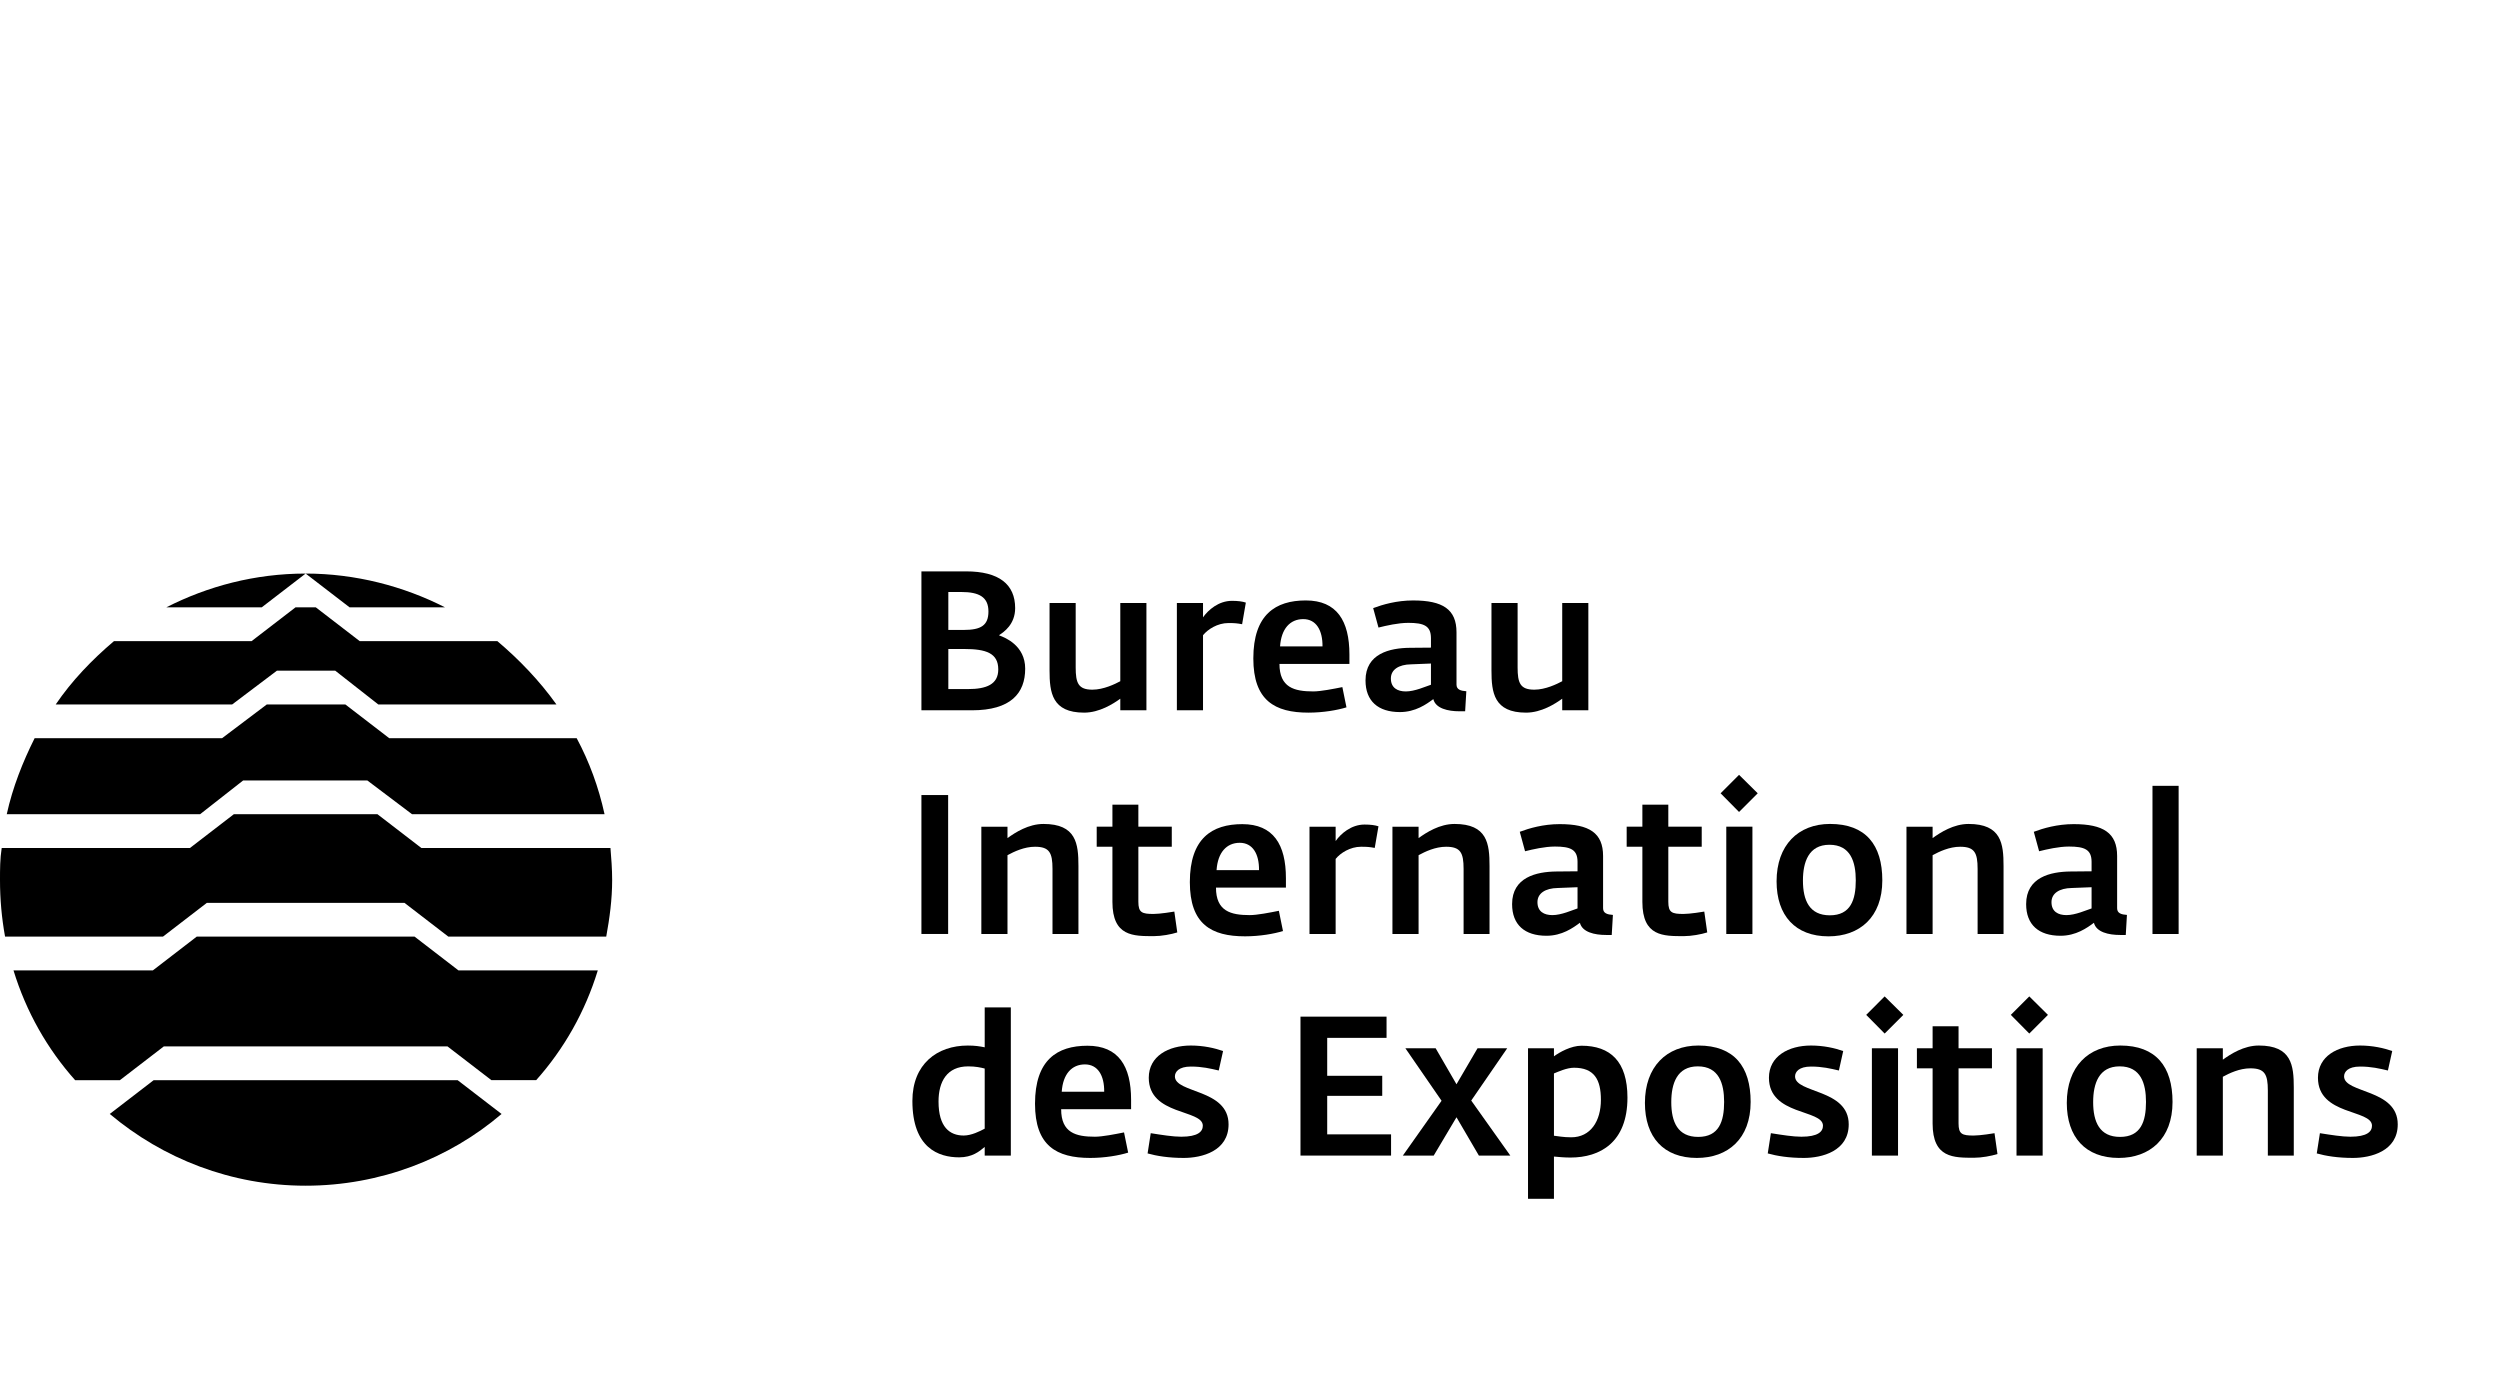 <?xml version="1.0" encoding="utf-8"?>
<!-- Generator: Adobe Illustrator 19.2.1, SVG Export Plug-In . SVG Version: 6.00 Build 0)  -->
<svg version="1.1" id="Livello_1" xmlns="http://www.w3.org/2000/svg" xmlns:xlink="http://www.w3.org/1999/xlink" x="0px" y="0px"
	 viewBox="0 0 160 88" enable-background="new 0 0 160 88" xml:space="preserve">
<g>
	<defs>
		<rect id="SVGID_1_" width="160" height="88"/>
	</defs>
	<clipPath id="SVGID_2_">
		<use xlink:href="#SVGID_1_"  overflow="visible"/>
	</clipPath>
	<path clip-path="url(#SVGID_2_)" d="M31.45,69.131l-2.81-2.161H10.484l-2.811,2.161H4.809
		c-1.782-1.999-3.134-4.376-3.945-7.024H9.781L12.591,59.944h13.942l2.809,2.162h8.917
		c-0.811,2.648-2.162,5.025-3.944,7.024H31.45z M28.694,59.944l-2.809-2.162h-12.646
		L10.429,59.944H0.324c-0.215-1.189-0.324-2.378-0.324-3.621
		c0-0.702,0-1.351,0.109-2.053h12.05l2.809-2.162h9.187l2.81,2.162h12.104
		c0.054,0.648,0.109,1.351,0.109,2.053c0,1.243-0.162,2.432-0.379,3.621H28.694z
		 M26.37,52.109l-2.863-2.161h-7.944L12.807,52.109H0.432
		c0.379-1.729,1.028-3.35,1.784-4.864h11.996l2.863-2.16h5.027l2.81,2.16
		h11.996c0.81,1.514,1.405,3.135,1.783,4.864H26.37z M9.835,69.131H29.288
		l2.812,2.163C28.748,74.158,24.318,75.885,19.561,75.885
		c-4.755,0-9.132-1.728-12.536-4.592L9.835,69.131z M24.209,45.084l-2.756-2.162
		h-3.728l-2.865,2.162H3.566c1.028-1.514,2.325-2.865,3.73-4.053h8.807
		l2.811-2.162h1.296l2.81,2.162h8.809c1.405,1.188,2.701,2.539,3.782,4.053
		H24.209z M22.372,38.869l-2.811-2.161c3.189,0,6.269,0.81,8.917,2.161H22.372z
		 M16.751,38.869h-6.105c2.647-1.351,5.674-2.161,8.915-2.161L16.751,38.869z"/>
	<path clip-path="url(#SVGID_2_)" d="M58.971,36.568h2.855c2.113,0,3.144,0.83,3.144,2.352
		c0,1.044-0.729,1.534-1.019,1.723v0.025c0.39,0.138,1.661,0.654,1.661,2.126
		c0,1.571-0.919,2.665-3.408,2.665h-3.233V36.568z M61.676,40.316
		c1.106,0,1.584-0.289,1.584-1.182c0-0.919-0.591-1.246-1.736-1.246h-0.831v2.428
		H61.676z M61.952,44.101c1.182,0,1.937-0.301,1.937-1.258
		c0-1.044-0.781-1.307-2.176-1.307h-1.02v2.565H61.952z"/>
	<path clip-path="url(#SVGID_2_)" d="M67.171,42.906v-4.314h1.673v4.125
		c0,0.993,0.163,1.422,1.069,1.422c0.716,0,1.459-0.365,1.786-0.541v-5.006h1.672
		v6.867h-1.672v-0.742c-0.453,0.327-1.333,0.892-2.315,0.892
		C67.322,45.609,67.171,44.314,67.171,42.906"/>
	<path clip-path="url(#SVGID_2_)" d="M75.32,38.592h1.673v0.918
		c0.326-0.466,0.994-1.056,1.849-1.056c0.389,0,0.667,0.037,0.892,0.112
		l-0.239,1.384c-0.326-0.062-0.489-0.075-0.88-0.075
		c-0.691,0-1.32,0.402-1.622,0.779v4.804h-1.673V38.592z"/>
	<path clip-path="url(#SVGID_2_)" d="M80.213,42.139c0-2.805,1.421-3.711,3.358-3.711
		c1.987,0,2.792,1.308,2.792,3.459v0.603h-4.477c0,1.51,0.943,1.761,2.163,1.761
		c0.478,0,1.295-0.163,1.862-0.276l0.263,1.295
		c-0.567,0.176-1.483,0.339-2.427,0.339C81.583,45.61,80.213,44.831,80.213,42.139
		 M84.64,41.371c0.012-1.031-0.403-1.748-1.233-1.748
		c-0.842,0-1.408,0.617-1.483,1.748H84.64z"/>
	<path clip-path="url(#SVGID_2_)" d="M87.393,43.548c0-1.723,1.559-2.075,2.83-2.088
		l1.358-0.012v-0.604c0-0.793-0.452-0.981-1.447-0.981
		c-0.654,0-1.407,0.176-1.911,0.301l-0.34-1.245
		c0.604-0.226,1.498-0.49,2.554-0.49c1.899,0,2.779,0.566,2.779,2.037v3.346
		c0,0.327,0.277,0.403,0.629,0.428l-0.076,1.282h-0.365
		c-0.728,0-1.522-0.176-1.672-0.779c-0.44,0.326-1.144,0.83-2.138,0.83
		C88.198,45.573,87.393,44.868,87.393,43.548 M91.581,43.824v-1.358l-1.271,0.051
		c-0.791,0.012-1.294,0.339-1.294,0.905c0,0.604,0.427,0.83,0.955,0.83
		C90.549,44.252,91.229,43.937,91.581,43.824"/>
	<path clip-path="url(#SVGID_2_)" d="M95.454,42.906v-4.314h1.673v4.125
		c0,0.993,0.163,1.422,1.069,1.422c0.717,0,1.458-0.365,1.786-0.541v-5.006h1.672
		v6.867h-1.672v-0.742c-0.454,0.327-1.333,0.892-2.314,0.892
		C95.605,45.609,95.454,44.314,95.454,42.906"/>
</g>
<rect x="58.971" y="50.883" width="1.71" height="8.891"/>
<g>
	<defs>
		<rect id="SVGID_3_" width="160" height="88"/>
	</defs>
	<clipPath id="SVGID_4_">
		<use xlink:href="#SVGID_3_"  overflow="visible"/>
	</clipPath>
	<path clip-path="url(#SVGID_4_)" d="M62.806,52.909h1.673v0.729
		c0.503-0.364,1.346-0.905,2.302-0.905c2.101,0,2.239,1.27,2.239,2.691v4.352
		h-1.66v-4.164c0-1.044-0.202-1.42-1.12-1.42c-0.691,0-1.345,0.314-1.761,0.54
		v5.044h-1.673V52.909z"/>
	<path clip-path="url(#SVGID_4_)" d="M71.195,57.725v-3.534h-1.006v-1.283h1.006v-1.408h1.66
		v1.408h2.139v1.283h-2.139v3.521c0,0.692,0.227,0.781,0.969,0.781
		c0.427,0,1.269-0.14,1.333-0.152l0.189,1.334c-0.391,0.125-1.019,0.238-1.497,0.238
		C72.54,59.913,71.195,59.938,71.195,57.725"/>
	<path clip-path="url(#SVGID_4_)" d="M76.15,56.455c0-2.804,1.421-3.71,3.357-3.71
		c1.988,0,2.792,1.307,2.792,3.459v0.603H77.823c0,1.509,0.943,1.76,2.162,1.76
		c0.479,0,1.296-0.163,1.862-0.276l0.264,1.295
		c-0.567,0.176-1.484,0.339-2.427,0.339C77.521,59.925,76.15,59.146,76.15,56.455
		 M80.577,55.687c0.012-1.031-0.403-1.748-1.233-1.748
		c-0.842,0-1.408,0.617-1.484,1.748H80.577z"/>
	<path clip-path="url(#SVGID_4_)" d="M83.808,52.909h1.673v0.918
		c0.326-0.466,0.994-1.056,1.849-1.056c0.389,0,0.667,0.038,0.892,0.112
		l-0.239,1.384c-0.326-0.062-0.489-0.075-0.88-0.075
		c-0.691,0-1.32,0.402-1.622,0.779v4.805h-1.673V52.909z"/>
	<path clip-path="url(#SVGID_4_)" d="M89.116,52.909h1.673v0.729
		c0.503-0.364,1.346-0.905,2.302-0.905c2.1,0,2.239,1.27,2.239,2.691v4.352
		h-1.66v-4.164c0-1.044-0.202-1.42-1.121-1.42c-0.691,0-1.345,0.314-1.76,0.54
		v5.044h-1.673V52.909z"/>
	<path clip-path="url(#SVGID_4_)" d="M96.774,57.864c0-1.723,1.56-2.075,2.83-2.088
		l1.358-0.013v-0.604c0-0.792-0.452-0.98-1.446-0.98
		c-0.654,0-1.408,0.176-1.912,0.301l-0.339-1.245
		c0.604-0.226,1.497-0.491,2.553-0.491c1.899,0,2.779,0.567,2.779,2.038v3.345
		c0,0.327,0.277,0.403,0.629,0.428l-0.075,1.283h-0.365
		c-0.729,0-1.522-0.177-1.673-0.78c-0.44,0.327-1.143,0.831-2.138,0.831
		C97.58,59.889,96.774,59.184,96.774,57.864 M100.962,58.14v-1.358l-1.27,0.05
		c-0.792,0.013-1.295,0.34-1.295,0.906c0,0.604,0.427,0.829,0.956,0.829
		C99.931,58.567,100.61,58.253,100.962,58.14"/>
	<path clip-path="url(#SVGID_4_)" d="M105.112,57.725v-3.534h-1.005v-1.283h1.005v-1.408h1.66
		v1.408h2.138v1.283h-2.138v3.521c0,0.692,0.227,0.781,0.969,0.781
		c0.427,0,1.269-0.14,1.333-0.152l0.189,1.334c-0.391,0.125-1.019,0.238-1.497,0.238
		C106.458,59.913,105.112,59.938,105.112,57.725"/>
</g>
<path d="M110.118,50.771l1.181-1.182l1.195,1.182l-1.195,1.195L110.118,50.771z
	 M110.482,52.908h1.673v6.867h-1.673V52.908z"/>
<g>
	<defs>
		<rect id="SVGID_5_" width="160" height="88"/>
	</defs>
	<clipPath id="SVGID_6_">
		<use xlink:href="#SVGID_5_"  overflow="visible"/>
	</clipPath>
	<path clip-path="url(#SVGID_6_)" d="M113.701,56.405c0-2.315,1.384-3.673,3.422-3.673
		c2.288,0,3.345,1.345,3.345,3.61c0,2.364-1.458,3.584-3.446,3.584
		C114.896,59.926,113.701,58.593,113.701,56.405 M118.77,56.342
		c0-1.17-0.327-2.277-1.685-2.277c-1.333,0-1.697,1.107-1.697,2.289
		c0,1.271,0.414,2.226,1.722,2.226C118.443,58.58,118.77,57.587,118.77,56.342"/>
	<path clip-path="url(#SVGID_6_)" d="M122.014,52.909h1.673v0.729
		c0.503-0.364,1.346-0.905,2.302-0.905c2.1,0,2.238,1.27,2.238,2.691v4.352
		h-1.66v-4.164c0-1.044-0.201-1.42-1.119-1.42c-0.692,0-1.346,0.314-1.761,0.54
		v5.044h-1.673V52.909z"/>
	<path clip-path="url(#SVGID_6_)" d="M129.673,57.864c0-1.723,1.559-2.075,2.829-2.088
		l1.359-0.013v-0.604c0-0.792-0.453-0.98-1.447-0.98
		c-0.654,0-1.408,0.176-1.911,0.301l-0.34-1.245
		c0.604-0.226,1.497-0.491,2.554-0.491c1.899,0,2.779,0.567,2.779,2.038v3.345
		c0,0.327,0.276,0.403,0.628,0.428l-0.075,1.283h-0.365
		c-0.729,0-1.522-0.177-1.673-0.78c-0.439,0.327-1.143,0.831-2.137,0.831
		C130.478,59.889,129.673,59.184,129.673,57.864 M133.861,58.14v-1.358l-1.271,0.05
		c-0.791,0.013-1.295,0.34-1.295,0.906c0,0.604,0.427,0.829,0.956,0.829
		C132.829,58.567,133.508,58.253,133.861,58.14"/>
</g>
<rect x="137.759" y="50.293" width="1.673" height="9.483"/>
<g>
	<defs>
		<rect id="SVGID_7_" width="160" height="88"/>
	</defs>
	<clipPath id="SVGID_8_">
		<use xlink:href="#SVGID_7_"  overflow="visible"/>
	</clipPath>
	<path clip-path="url(#SVGID_8_)" d="M58.393,70.461c0-2.364,1.585-3.546,3.546-3.546
		c0.479,0,0.768,0.05,1.082,0.113v-2.553h1.672v9.483h-1.672V73.404
		c-0.34,0.289-0.804,0.666-1.635,0.666
		C60.066,74.07,58.393,73.467,58.393,70.461 M63.021,72.234v-3.848
		c-0.252-0.062-0.565-0.138-1.056-0.138c-1.358,0-1.899,0.967-1.899,2.251
		c0,1.635,0.717,2.175,1.61,2.175C62.166,72.674,62.72,72.398,63.021,72.234"/>
	<path clip-path="url(#SVGID_8_)" d="M66.241,70.638c0-2.805,1.421-3.711,3.358-3.711
		c1.987,0,2.791,1.308,2.791,3.459v0.604h-4.476c0,1.509,0.943,1.76,2.163,1.76
		c0.478,0,1.295-0.163,1.861-0.276l0.264,1.294
		c-0.567,0.177-1.484,0.34-2.427,0.34C67.612,74.108,66.241,73.329,66.241,70.638
		 M70.668,69.87c0.012-1.031-0.403-1.748-1.233-1.748
		c-0.842,0-1.408,0.617-1.484,1.748H70.668z"/>
	<path clip-path="url(#SVGID_8_)" d="M73.446,73.819l0.201-1.295
		C74.365,72.637,75.068,72.75,75.597,72.75c1.068,0,1.383-0.327,1.383-0.705
		c0-1.056-3.459-0.641-3.459-3.068c0-1.383,1.258-2.063,2.692-2.063
		c0.805,0,1.534,0.164,2.063,0.353l-0.277,1.245
		c-0.541-0.126-1.057-0.252-1.786-0.252c-0.768,0-1.019,0.339-1.019,0.629
		c0,1.094,3.434,0.792,3.434,3.069c0,1.723-1.724,2.15-2.867,2.15
		C74.792,74.108,74.024,73.982,73.446,73.819"/>
</g>
<polygon points="83.231,65.065 88.739,65.065 88.739,66.423 84.941,66.423 84.941,68.851 
	88.463,68.851 88.463,70.134 84.941,70.134 84.941,72.599 89.028,72.599 
	89.028,73.957 83.231,73.957 "/>
<polygon points="92.26,70.449 89.945,67.09 91.882,67.09 93.215,69.393 94.562,67.09 
	96.461,67.09 94.159,70.436 96.661,73.958 94.649,73.958 93.215,71.505 
	91.757,73.958 89.782,73.958 "/>
<g>
	<defs>
		<rect id="SVGID_9_" width="160" height="88"/>
	</defs>
	<clipPath id="SVGID_10_">
		<use xlink:href="#SVGID_9_"  overflow="visible"/>
	</clipPath>
	<path clip-path="url(#SVGID_10_)" d="M97.793,67.09h1.66v0.515
		c0.352-0.263,1.094-0.679,1.761-0.679c1.848,0,2.943,1.007,2.943,3.321
		c0,2.867-1.748,3.836-3.647,3.836c-0.415,0-0.767-0.038-1.057-0.063v2.703h-1.66
		V67.09z M102.458,70.385c0-1.308-0.439-2.05-1.723-2.05
		c-0.464,0-1.03,0.264-1.282,0.365v3.987c0.252,0.025,0.591,0.1,1.107,0.1
		C101.792,72.787,102.458,71.756,102.458,70.385"/>
	<path clip-path="url(#SVGID_10_)" d="M105.275,70.587c0-2.315,1.384-3.673,3.422-3.673
		c2.288,0,3.344,1.346,3.344,3.61c0,2.364-1.458,3.584-3.445,3.584
		C106.469,74.108,105.275,72.775,105.275,70.587 M110.344,70.524
		c0-1.17-0.327-2.277-1.685-2.277c-1.334,0-1.697,1.107-1.697,2.289
		c0,1.271,0.413,2.226,1.722,2.226C110.017,72.762,110.344,71.769,110.344,70.524"/>
	<path clip-path="url(#SVGID_10_)" d="M113.136,73.819l0.201-1.295
		C114.055,72.637,114.758,72.75,115.286,72.75c1.069,0,1.384-0.327,1.384-0.705
		c0-1.056-3.458-0.641-3.458-3.068c0-1.383,1.257-2.063,2.691-2.063
		c0.805,0,1.534,0.164,2.062,0.353l-0.276,1.245
		c-0.541-0.126-1.057-0.252-1.786-0.252c-0.768,0-1.019,0.339-1.019,0.629
		c0,1.094,3.434,0.792,3.434,3.069c0,1.723-1.724,2.15-2.868,2.15
		C114.481,74.108,113.714,73.982,113.136,73.819"/>
</g>
<path d="M119.437,64.952l1.181-1.182l1.195,1.182l-1.195,1.195L119.437,64.952z
	 M119.801,67.09h1.673v6.867h-1.673V67.09z"/>
<g>
	<defs>
		<rect id="SVGID_11_" width="160" height="88"/>
	</defs>
	<clipPath id="SVGID_12_">
		<use xlink:href="#SVGID_11_"  overflow="visible"/>
	</clipPath>
	<path clip-path="url(#SVGID_12_)" d="M123.687,71.908v-3.535h-1.005v-1.282h1.005v-1.409h1.66
		v1.409h2.138v1.282h-2.138v3.522c0,0.692,0.227,0.78,0.969,0.78
		c0.427,0,1.269-0.138,1.333-0.151l0.189,1.333
		c-0.39,0.126-1.019,0.239-1.497,0.239
		C125.032,74.095,123.687,74.12,123.687,71.908"/>
</g>
<path d="M128.692,64.952l1.182-1.182l1.194,1.182l-1.194,1.195L128.692,64.952z
	 M129.057,67.09h1.673v6.867h-1.673V67.09z"/>
<g>
	<defs>
		<rect id="SVGID_13_" width="160" height="88"/>
	</defs>
	<clipPath id="SVGID_14_">
		<use xlink:href="#SVGID_13_"  overflow="visible"/>
	</clipPath>
	<path clip-path="url(#SVGID_14_)" d="M132.275,70.587c0-2.315,1.384-3.673,3.422-3.673
		c2.288,0,3.345,1.346,3.345,3.61c0,2.364-1.459,3.584-3.446,3.584
		C133.471,74.108,132.275,72.775,132.275,70.587 M137.344,70.524
		c0-1.17-0.327-2.277-1.685-2.277c-1.334,0-1.697,1.107-1.697,2.289
		c0,1.271,0.414,2.226,1.722,2.226C137.017,72.762,137.344,71.769,137.344,70.524"/>
	<path clip-path="url(#SVGID_14_)" d="M140.589,67.09h1.673v0.73
		c0.503-0.365,1.345-0.906,2.301-0.906c2.101,0,2.239,1.271,2.239,2.691v4.352
		h-1.66v-4.164c0-1.043-0.202-1.42-1.12-1.42
		c-0.691,0-1.345,0.314-1.76,0.54v5.044h-1.673V67.09z"/>
	<path clip-path="url(#SVGID_14_)" d="M148.273,73.819l0.201-1.295
		C149.192,72.637,149.896,72.75,150.424,72.75c1.068,0,1.383-0.327,1.383-0.705
		c0-1.056-3.458-0.641-3.458-3.068c0-1.383,1.257-2.063,2.691-2.063
		c0.805,0,1.534,0.164,2.062,0.353l-0.276,1.245
		c-0.541-0.126-1.057-0.252-1.786-0.252c-0.768,0-1.019,0.339-1.019,0.629
		c0,1.094,3.434,0.792,3.434,3.069c0,1.723-1.724,2.15-2.867,2.15
		C149.618,74.108,148.851,73.982,148.273,73.819"/>
</g>
</svg>
